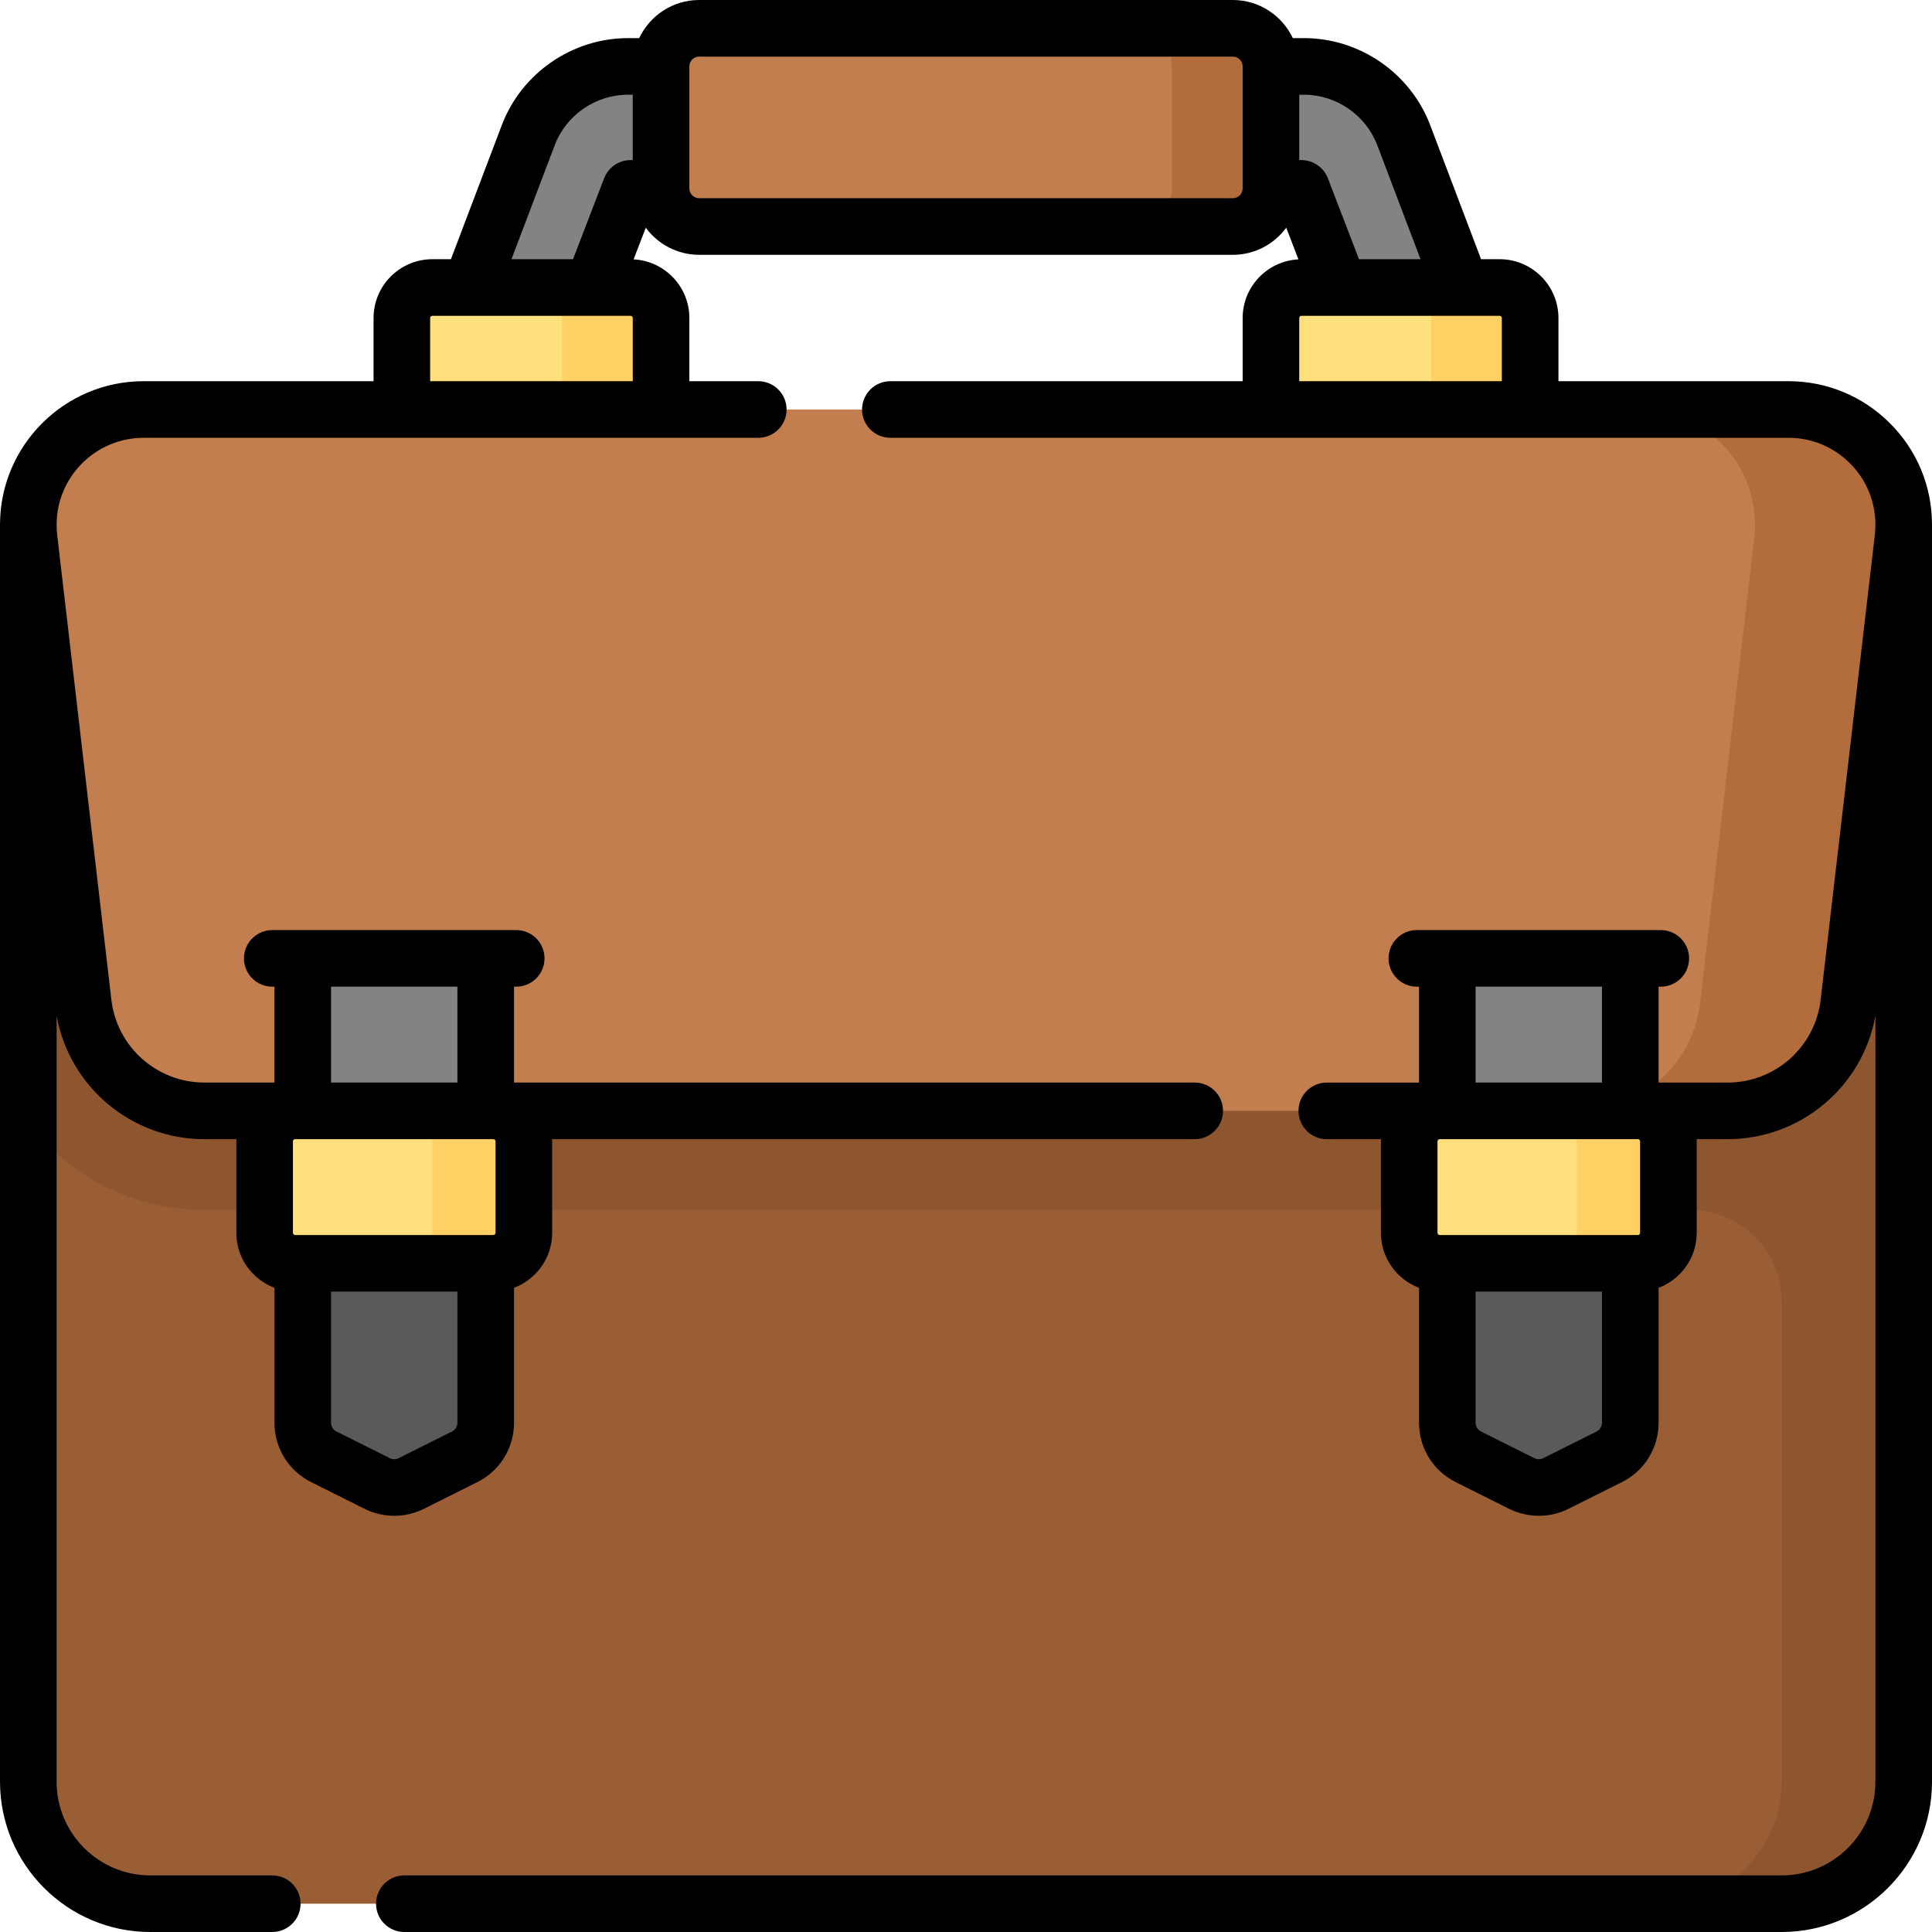 <svg id="Capa_1" enable-background="new 0 0 512 512" height="512" viewBox="0 0 512 512" width="512" xmlns="http://www.w3.org/2000/svg"><g><g><path d="m336.813 17.602h8.758c11.758 0 22.284 7.263 26.446 18.254l15.304 40.336h-32.325l-10.102-26.264h-8.081-161.626-8.081l-10.102 26.264h-32.325l15.304-40.336c4.162-10.991 14.688-18.254 26.446-18.254h8.758z" fill="#838383"/></g><g><path d="m405.504 108.516h-68.691v-24.244c0-4.463 3.618-8.081 8.081-8.081h52.528c4.463 0 8.081 3.618 8.081 8.081v24.244z" fill="#ffe07d"/></g><g><path d="m397.423 76.191h-26.264c4.463 0 8.081 3.618 8.081 8.081v24.244h26.264v-24.244c0-4.463-3.618-8.081-8.081-8.081z" fill="#ffd064"/></g><g><path d="m106.496 108.516h68.691v-24.244c0-4.463-3.618-8.081-8.081-8.081h-52.528c-4.463 0-8.081 3.618-8.081 8.081v24.244z" fill="#ffe07d"/></g><g><path d="m167.106 76.191h-26.264c4.463 0 8.081 3.618 8.081 8.081v24.244h26.264v-24.244c0-4.463-3.618-8.081-8.081-8.081z" fill="#ffd064"/></g><g><path d="m504.5 139.068v333.107c0 17.853-14.472 32.325-32.325 32.325h-432.35c-17.853 0-32.325-14.472-32.325-32.325v-333.107z" fill="#995e34"/></g><g><path d="m7.5 139.068v158.402c10.758 14.16 27.754 23.18 46.668 23.18h393.763c13.39 0 24.244 10.854 24.244 24.244v127.28c0 17.853-14.473 32.325-32.325 32.325h32.325c17.853 0 32.325-14.472 32.325-32.325v-333.106z" fill="#8d562f"/></g><g><path d="m7.5 139.068c0 1.182.069 2.362.205 3.536l14.355 123.198c1.899 16.295 15.703 28.584 32.108 28.584h403.664c16.405 0 30.209-12.289 32.108-28.584l14.355-123.199c.137-1.174.205-2.354.205-3.536 0-16.873-13.678-30.551-30.551-30.551h-435.898c-16.873 0-30.551 13.679-30.551 30.552z" fill="#c27e4e"/></g><g><path d="m473.949 108.516h-39.396c16.873 0 30.551 13.678 30.551 30.551 0 1.182-.069 2.362-.205 3.536l-14.355 123.199c-1.899 16.295-15.703 28.584-32.108 28.584h39.396c16.405 0 30.209-12.289 32.108-28.584l14.355-123.199c.137-1.174.205-2.354.205-3.536 0-16.872-13.678-30.551-30.551-30.551z" fill="#b36d3c"/></g><g><path d="m80.232 253.98h48.488v40.407h-48.488z" fill="#838383"/></g><g><path d="m123.135 386.073-14.142 7.071c-2.844 1.422-6.191 1.422-9.035 0l-14.142-7.071c-3.422-1.711-5.584-5.209-5.584-9.035v-42.245h48.488v42.245c0 3.826-2.162 7.323-5.585 9.035z" fill="#5a5a5a"/></g><g><path d="m130.74 334.793h-52.529c-4.463 0-8.081-3.618-8.081-8.081v-24.244c0-4.463 3.618-8.081 8.081-8.081h52.528c4.463 0 8.081 3.618 8.081 8.081v24.244c.001 4.463-3.617 8.081-8.08 8.081z" fill="#ffe07d"/></g><g><path d="m130.74 294.386h-24.244c4.463 0 8.081 3.618 8.081 8.081v24.244c0 4.463-3.618 8.081-8.081 8.081h24.244c4.463 0 8.081-3.618 8.081-8.081v-24.244c0-4.463-3.618-8.081-8.081-8.081z" fill="#ffd064"/></g><g><path d="m383.552 253.98h48.488v40.407h-48.488z" fill="#838383"/></g><g><path d="m426.456 386.073-14.142 7.071c-2.844 1.422-6.191 1.422-9.035 0l-14.142-7.071c-3.422-1.711-5.584-5.209-5.584-9.035v-42.245h48.488v42.245c-.001 3.826-2.163 7.323-5.585 9.035z" fill="#5a5a5a"/></g><g><path d="m434.06 334.793h-52.528c-4.463 0-8.081-3.618-8.081-8.081v-24.244c0-4.463 3.618-8.081 8.081-8.081h52.528c4.463 0 8.081 3.618 8.081 8.081v24.244c0 4.463-3.618 8.081-8.081 8.081z" fill="#ffe07d"/></g><g><path d="m434.06 294.386h-24.244c4.463 0 8.081 3.618 8.081 8.081v24.244c0 4.463-3.618 8.081-8.081 8.081h24.244c4.463 0 8.081-3.618 8.081-8.081v-24.244c0-4.463-3.618-8.081-8.081-8.081z" fill="#ffd064"/></g><g><path d="m326.711 60.028h-141.422c-5.579 0-10.102-4.523-10.102-10.102v-32.324c0-5.579 4.523-10.102 10.102-10.102h141.423c5.579 0 10.102 4.523 10.102 10.102v32.325c-.001 5.579-4.524 10.101-10.103 10.101z" fill="#c27e4e"/></g><g><path d="m326.711 7.5h-26.264c5.579 0 10.102 4.523 10.102 10.102v32.325c0 5.579-4.523 10.102-10.102 10.102h26.264c5.579 0 10.102-4.523 10.102-10.102v-32.325c0-5.579-4.523-10.102-10.102-10.102z" fill="#b36d3c"/></g><path d="m512 139.06c0-10.18-3.962-19.734-11.143-26.889-7.178-7.191-16.734-11.151-26.907-11.151h-60.946v-16.748c0-8.592-6.989-15.582-15.581-15.582h-4.925l-13.467-35.492c-5.231-13.815-18.678-23.098-33.46-23.098h-2.959c-2.823-5.958-8.88-10.1-15.901-10.1h-141.422c-7.021 0-13.077 4.142-15.9 10.102h-2.96c-14.782 0-28.229 9.282-33.458 23.093l-13.468 35.496h-4.926c-8.591 0-15.581 6.99-15.581 15.582v16.748h-60.946c-20.981-.001-38.05 17.063-38.05 38.039v333.11c0 21.962 17.868 39.83 39.83 39.83h32.32c4.142 0 7.5-3.358 7.5-7.5s-3.358-7.5-7.5-7.5h-32.32c-13.691 0-24.83-11.139-24.83-24.83v-202.957c3.423 18.799 19.824 32.677 39.17 32.677h8.489c-.007.193-.029.382-.029.577v24.244c0 6.661 4.21 12.343 10.102 14.567v35.758c0 6.71 3.729 12.743 9.73 15.743l14.142 7.071c2.464 1.232 5.168 1.849 7.872 1.849s5.407-.616 7.872-1.849l14.142-7.071c6.002-3.001 9.731-9.033 9.731-15.744v-35.759c5.892-2.224 10.102-7.906 10.102-14.567v-24.244c0-.195-.022-.384-.029-.577h170.316c4.143 0 7.5-3.358 7.5-7.5s-3.357-7.5-7.5-7.5h-180.39v-25.411h.581c4.142 0 7.5-3.358 7.5-7.5s-3.358-7.5-7.5-7.5h-64.651c-4.142 0-7.5 3.358-7.5 7.5s3.358 7.5 7.5 7.5h.582v25.411h-18.562c-12.599 0-23.2-9.44-24.66-21.958l-14.356-123.16c-.102-.918-.154-1.83-.154-2.71 0-12.704 10.34-23.04 23.05-23.04h162.9c4.142 0 7.5-3.358 7.5-7.5s-3.358-7.5-7.5-7.5h-18.263v-16.748c0-8.321-6.561-15.119-14.779-15.541l3.226-8.387c3.208 4.347 8.35 7.183 14.155 7.183h141.422c5.805 0 10.947-2.836 14.155-7.183l3.225 8.386c-8.218.422-14.778 7.22-14.778 15.541v16.748h-93.363c-4.142 0-7.5 3.358-7.5 7.5s3.358 7.5 7.5 7.5h238c6.161 0 11.947 2.397 16.306 6.763 4.349 4.333 6.744 10.114 6.744 16.277 0 .877-.052 1.79-.149 2.672l-14.359 123.199c-1.461 12.519-12.062 21.959-24.661 21.959h-18.29v-25.411h.581c4.143 0 7.5-3.358 7.5-7.5s-3.357-7.5-7.5-7.5h-64.65c-4.143 0-7.5 3.358-7.5 7.5s3.357 7.5 7.5 7.5h.581v25.411h-24.443c-4.143 0-7.5 3.358-7.5 7.5s3.357 7.5 7.5 7.5h14.369c-.007.193-.029.382-.029.577v24.244c0 6.661 4.209 12.343 10.102 14.567v35.758c0 6.71 3.729 12.743 9.729 15.743l14.143 7.071c2.465 1.232 5.169 1.849 7.872 1.849s5.407-.616 7.872-1.849l14.143-7.071c6.001-3 9.729-9.033 9.729-15.743v-35.759c5.892-2.224 10.102-7.906 10.102-14.567v-24.244c0-.195-.022-.384-.029-.577h8.218c19.346 0 35.748-13.878 39.17-32.678v202.96c0 13.691-11.139 24.83-24.83 24.83h-365.021c-4.142 0-7.5 3.358-7.5 7.5s3.358 7.5 7.5 7.5h365.02c21.963 0 39.83-17.868 39.83-39.83 0 0 0-333.108 0-333.11zm-392.219 240.304-14.142 7.071c-.729.364-1.599.364-2.327 0l-14.143-7.072c-.887-.443-1.438-1.335-1.438-2.327v-34.745h33.488v34.745c.001.993-.551 1.884-1.438 2.328zm11.54-76.897v24.244c0 .32-.261.581-.582.581h-52.528c-.321 0-.582-.261-.582-.581v-24.244c0-.313.251-.566.562-.577h52.567c.312.011.563.264.563.577zm-10.101-40.988v25.407h-33.488v-25.407zm243.785-222.963 11.449 30.175h-16.307l-8.252-21.457c-1.114-2.896-3.896-4.808-7-4.808h-.581v-17.324h1.258c8.585 0 16.394 5.389 19.433 13.414zm-218.008-.005c3.037-8.021 10.846-13.41 19.432-13.41h1.258v17.325h-.582c-3.104 0-5.886 1.911-7 4.808l-8.253 21.457h-16.307zm-33.001 62.509v-16.748c0-.321.261-.582.581-.582h52.528c.321 0 .582.261.582.582v16.748zm215.317-51.093c0 1.435-1.167 2.602-2.603 2.602h-141.421c-1.435 0-2.602-1.167-2.602-2.602v-32.325c0-1.435 1.167-2.602 2.602-2.602h141.422c1.436 0 2.603 1.167 2.603 2.602v32.325zm15 34.345c0-.321.261-.582.581-.582h52.528c.32 0 .581.261.581.582v16.748h-53.69zm80.227 177.207v25.407h-33.488v-25.407zm-1.438 117.885-14.143 7.071c-.729.364-1.598.364-2.326 0l-14.143-7.071c-.888-.444-1.438-1.335-1.438-2.327v-34.745h33.488v34.745c0 .992-.551 1.883-1.438 2.327zm11.54-76.897v24.244c0 .32-.261.581-.582.581h-52.528c-.32 0-.581-.261-.581-.581v-24.244c0-.313.251-.566.562-.577h52.567c.311.011.562.264.562.577z"/></g></svg>